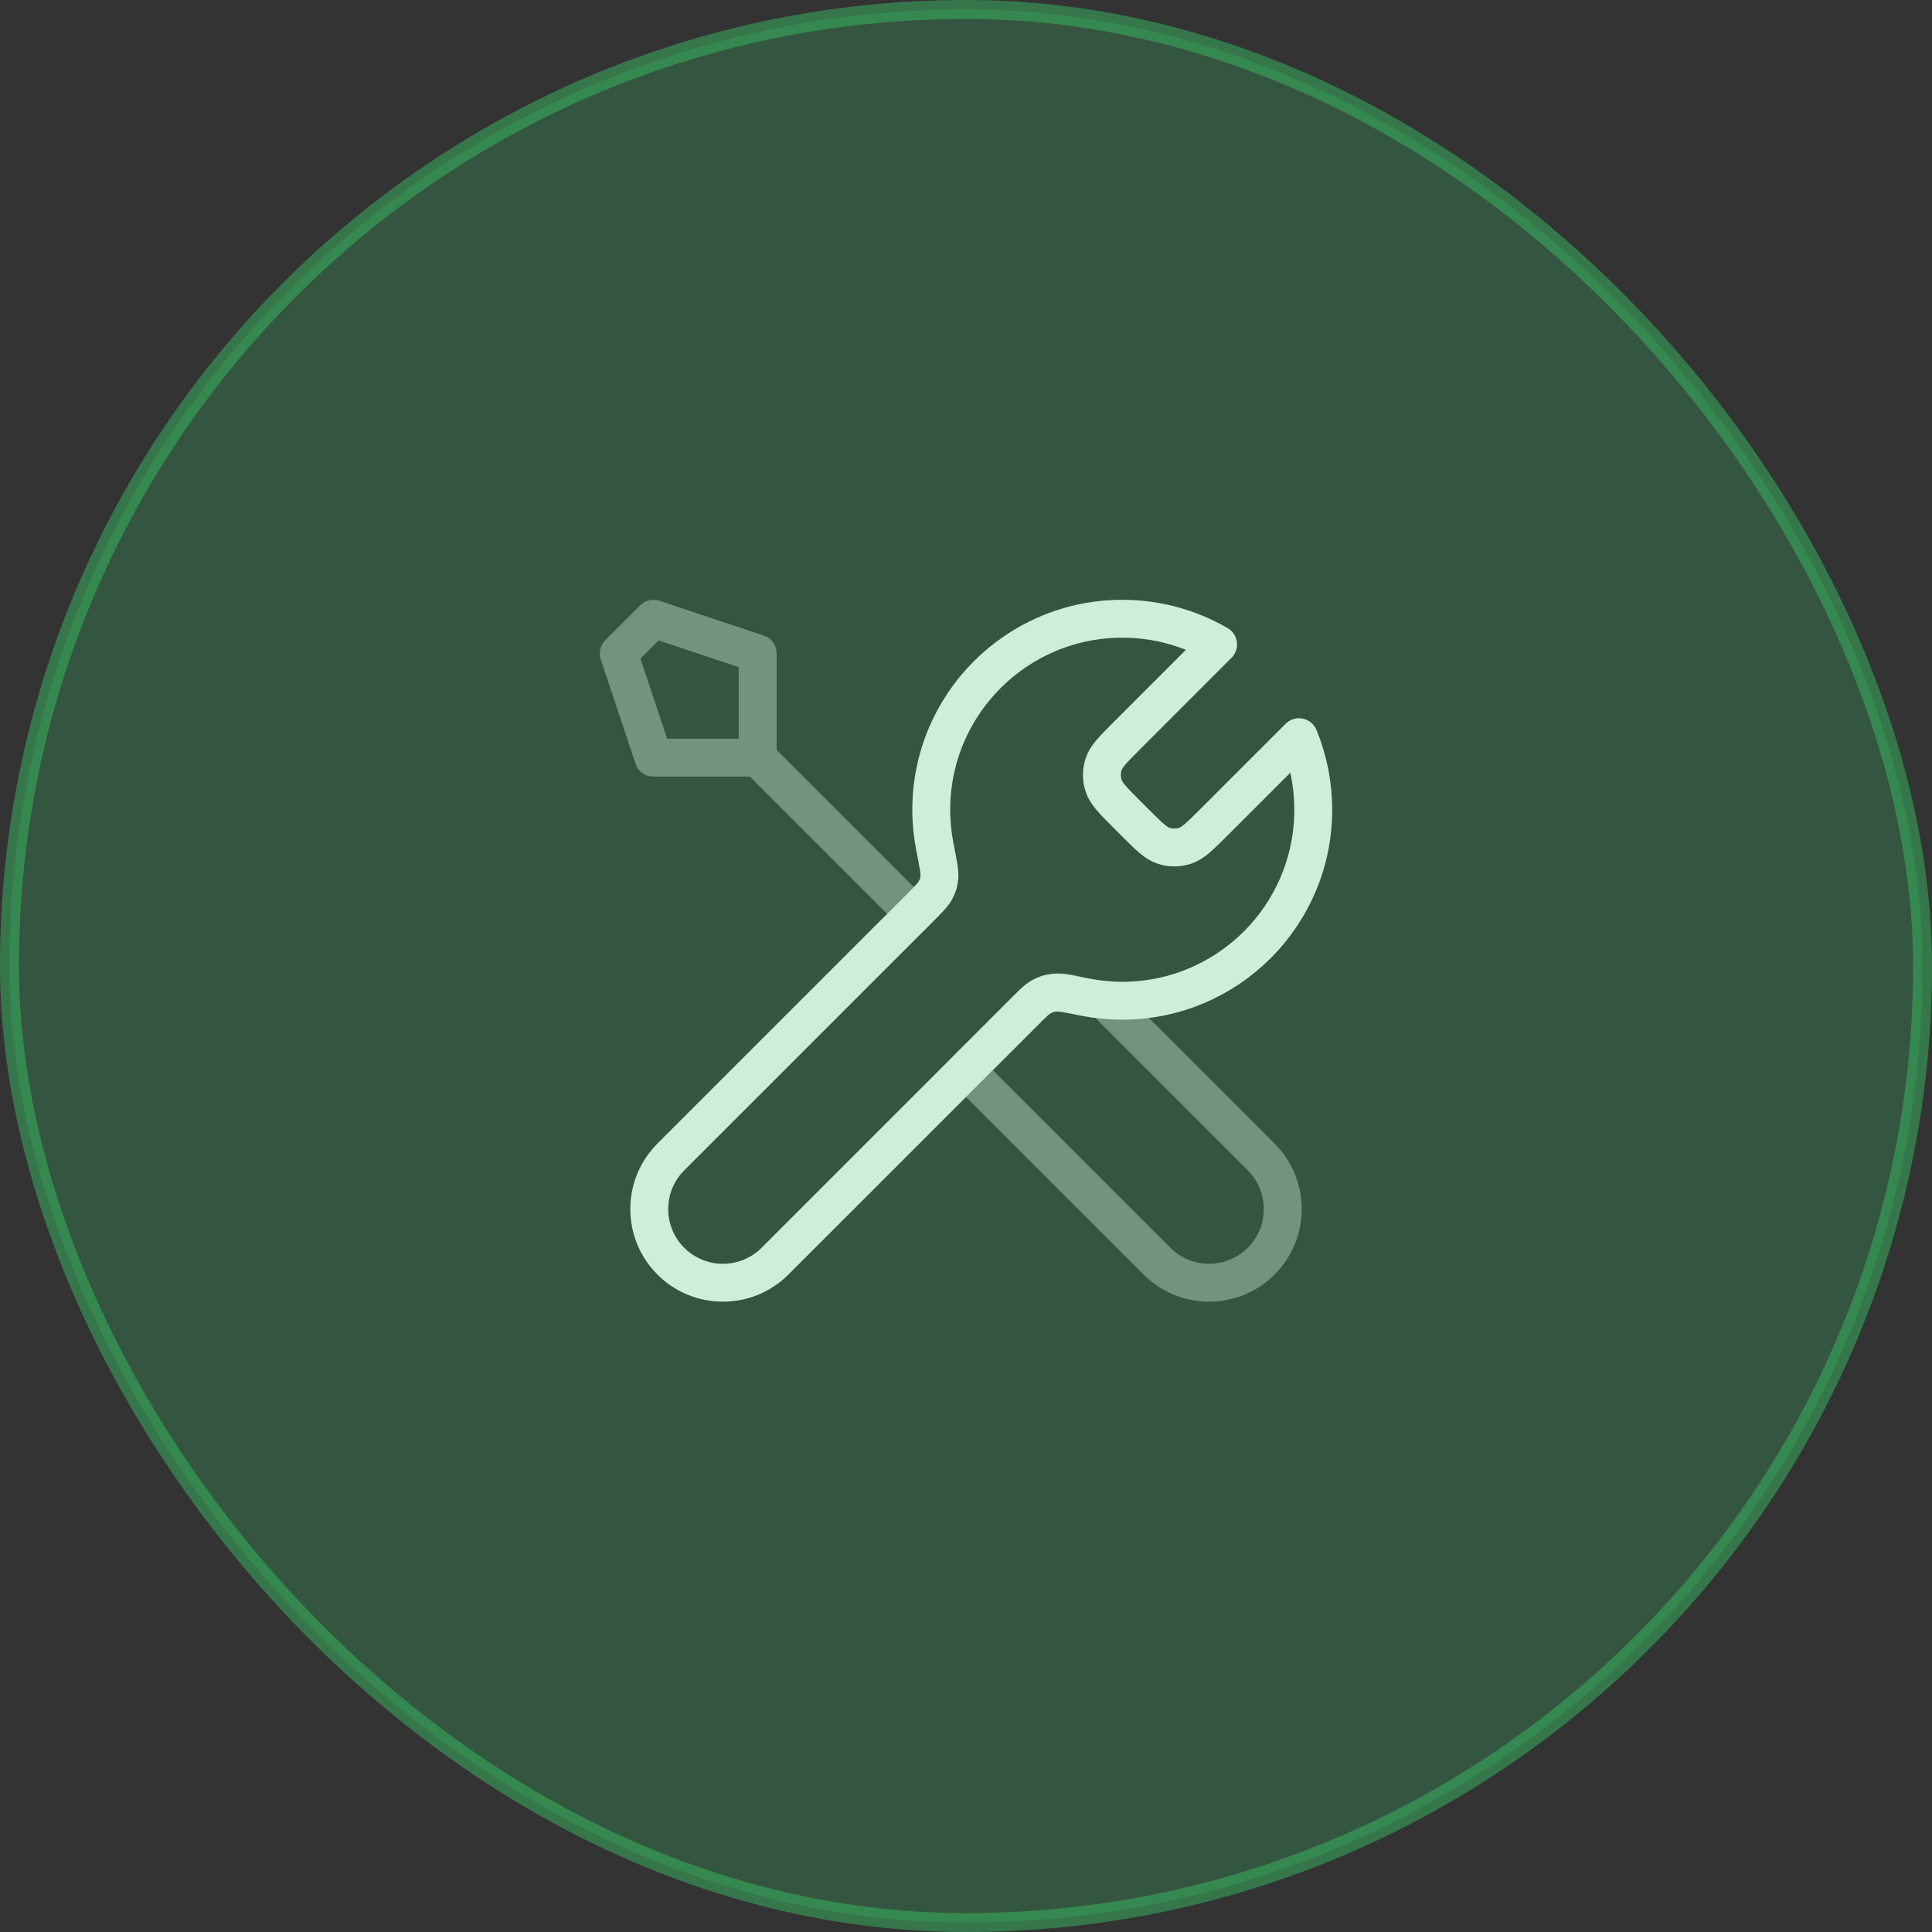 <svg width="102" height="102" viewBox="0 0 102 102" fill="none" xmlns="http://www.w3.org/2000/svg">
<rect x="0" y="0" width="102" height="102" fill="#333333" stroke="none"/>
<path opacity="0.4" d="M40.001 40L48.251 48.25M40.001 40H34.501L32.668 34.5L34.501 32.666L40.001 34.5V40ZM51.001 56.5L61.085 66.583C62.603 68.102 65.066 68.102 66.585 66.583C68.103 65.064 68.103 62.602 66.585 61.083L58.289 52.788C57.702 52.732 57.13 52.626 56.576 52.474C55.863 52.279 55.08 52.421 54.557 52.944L51.001 56.5Z" stroke="white" stroke-width="2" stroke-linecap="round" stroke-linejoin="round"/>
<path d="M64.308 34.025L59.491 38.843C58.765 39.569 58.402 39.932 58.266 40.35C58.146 40.718 58.146 41.115 58.266 41.483C58.402 41.902 58.765 42.265 59.491 42.991L59.926 43.426C60.652 44.152 61.015 44.515 61.433 44.651C61.801 44.771 62.198 44.771 62.566 44.651C62.985 44.515 63.348 44.152 64.074 43.426L68.58 38.92C69.066 40.101 69.333 41.394 69.333 42.75C69.333 48.319 64.819 52.833 59.25 52.833C58.578 52.833 57.922 52.768 57.288 52.643C56.396 52.467 55.951 52.379 55.681 52.406C55.393 52.434 55.252 52.478 54.997 52.614C54.758 52.742 54.518 52.982 54.038 53.462L40.916 66.583C39.398 68.102 36.935 68.102 35.416 66.583C33.898 65.065 33.898 62.602 35.416 61.083L48.538 47.962C49.018 47.482 49.258 47.242 49.386 47.002C49.522 46.748 49.565 46.606 49.594 46.319C49.621 46.049 49.533 45.603 49.357 44.712C49.232 44.078 49.166 43.422 49.166 42.75C49.166 37.181 53.681 32.667 59.25 32.667C61.093 32.667 62.821 33.161 64.308 34.025Z" stroke="white" stroke-width="2" stroke-linecap="round" stroke-linejoin="round"/>
<rect opacity="0.5" x="0.5" y="0.5" width="101" height="101" rx="50.5" fill="#38BC64" fill-opacity="0.5" stroke="#38BC64"/>
</svg>
